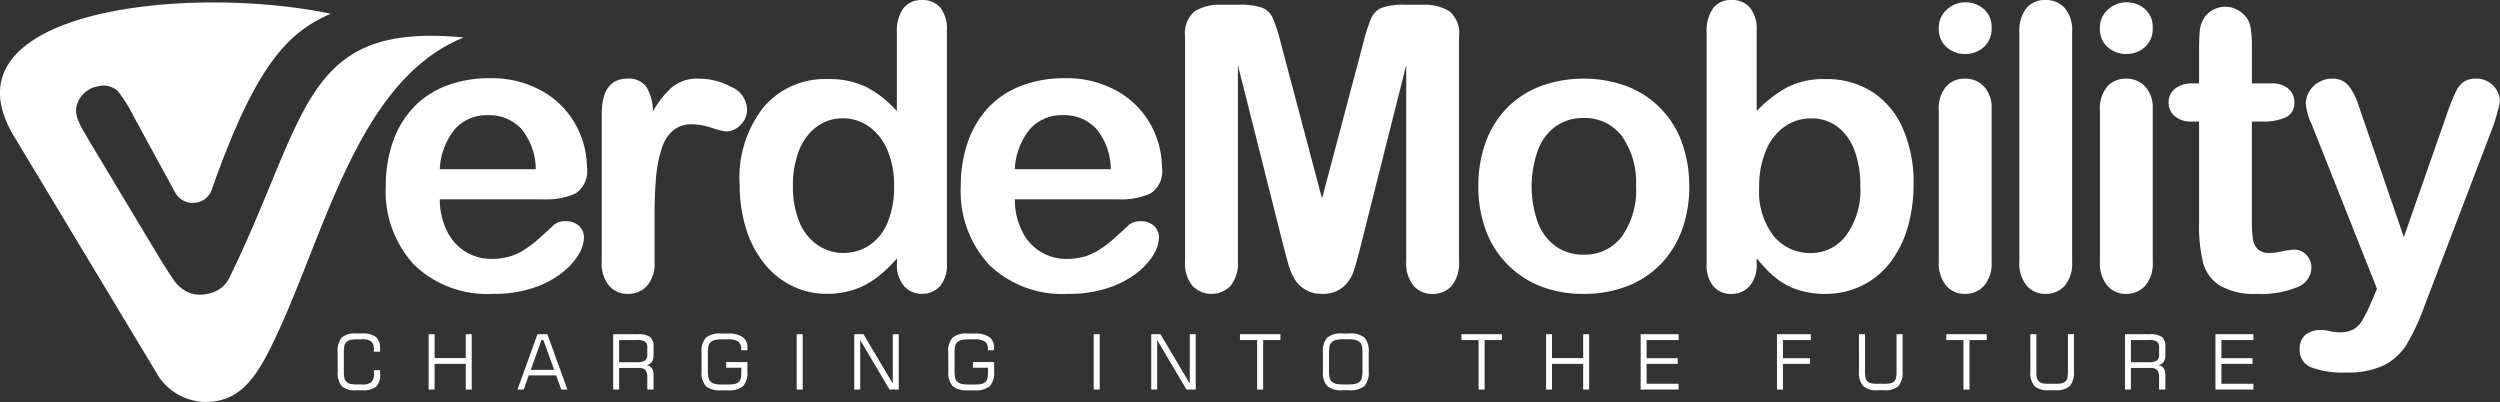 <svg id="Group_8948" data-name="Group 8948" xmlns="http://www.w3.org/2000/svg" width="220.389" height="35.433" viewBox="0 0 220.389 35.433">
  <rect x="0" y="0" width="220.389" height="35.433" fill="#333333" stroke="none"/>
  <path id="Path_4121" data-name="Path 4121" d="M72.986,778.694h8.46a5.641,5.641,0,0,0-1.29-3.576,3.873,3.873,0,0,0-2.946-1.185,3.743,3.743,0,0,0-2.864,1.2,5.965,5.965,0,0,0-1.359,3.559m9.13,2.661h-9.13a6.238,6.238,0,0,0,.64,2.806,4.3,4.3,0,0,0,3.94,2.445,5.42,5.42,0,0,0,1.528-.2,4.779,4.779,0,0,0,1.342-.613,9.331,9.331,0,0,0,1.2-.9c.368-.32.84-.753,1.424-1.3a1.522,1.522,0,0,1,1.021-.31,1.706,1.706,0,0,1,1.167.4,1.408,1.408,0,0,1,.443,1.109,3.075,3.075,0,0,1-.5,1.475,5.8,5.8,0,0,1-1.5,1.617,8.386,8.386,0,0,1-2.509,1.29,10.786,10.786,0,0,1-3.478.512,9.3,9.3,0,0,1-6.99-2.567,9.543,9.543,0,0,1-2.491-6.955,11.691,11.691,0,0,1,.613-3.838,8.519,8.519,0,0,1,1.791-3.034,7.8,7.8,0,0,1,2.905-1.937,10.42,10.42,0,0,1,3.828-.677,9.049,9.049,0,0,1,4.69,1.155,7.583,7.583,0,0,1,2.936,2.987,7.877,7.877,0,0,1,.974,3.728,2.342,2.342,0,0,1-1.01,2.288A6.321,6.321,0,0,1,82.116,781.354Z" transform="translate(-34.216 -763.78)" fill="#fff"/>
  <path id="Path_4122" data-name="Path 4122" d="M87.27,782.944v3.9a3,3,0,0,1-.664,2.125,2.215,2.215,0,0,1-1.687.71,2.131,2.131,0,0,1-1.657-.717,3.067,3.067,0,0,1-.648-2.118V773.848q0-3.142,2.27-3.145a1.888,1.888,0,0,1,1.668.735,4.071,4.071,0,0,1,.566,2.177,8.042,8.042,0,0,1,1.716-2.177,3.555,3.555,0,0,1,2.351-.735,6.016,6.016,0,0,1,2.853.735,2.2,2.2,0,0,1,1.383,1.954,1.845,1.845,0,0,1-.589,1.413,1.813,1.813,0,0,1-1.273.554,5.89,5.89,0,0,1-1.236-.316,5.848,5.848,0,0,0-1.74-.314,2.557,2.557,0,0,0-1.674.536,3.5,3.5,0,0,0-1.011,1.6,11.272,11.272,0,0,0-.495,2.52c-.087.974-.135,2.158-.135,3.558" transform="translate(-29.567 -763.771)" fill="#fff"/>
  <path id="Path_4123" data-name="Path 4123" d="M96.5,781.854a8.006,8.006,0,0,0,.59,3.232,4.436,4.436,0,0,0,1.615,2,3.988,3.988,0,0,0,2.235.679,4.129,4.129,0,0,0,2.247-.643,4.381,4.381,0,0,0,1.622-1.961,7.981,7.981,0,0,0,.607-3.308,7.748,7.748,0,0,0-.607-3.2,4.788,4.788,0,0,0-1.639-2.053,3.912,3.912,0,0,0-2.264-.706,3.814,3.814,0,0,0-2.288.724A4.7,4.7,0,0,0,97.05,778.7a8.363,8.363,0,0,0-.554,3.15m9.173,6.849v-.46a11.649,11.649,0,0,1-1.856,1.75,6.968,6.968,0,0,1-1.983,1.027,7.424,7.424,0,0,1-2.334.349,6.869,6.869,0,0,1-3.1-.71,7.2,7.2,0,0,1-2.473-2.026,9.26,9.26,0,0,1-1.582-3.092A13.314,13.314,0,0,1,91.8,781.7a10.025,10.025,0,0,1,2.137-6.82,7.113,7.113,0,0,1,5.624-2.445,7.557,7.557,0,0,1,3.4.695,9.4,9.4,0,0,1,2.7,2.134v-6.889a3.5,3.5,0,0,1,.572-2.171,1.953,1.953,0,0,1,1.634-.736,2.029,2.029,0,0,1,1.633.677,3.017,3.017,0,0,1,.573,1.99V788.7a2.876,2.876,0,0,1-.613,2,2.085,2.085,0,0,1-1.593.664,2.04,2.04,0,0,1-1.581-.693A2.853,2.853,0,0,1,105.668,788.7Z" transform="translate(-26.598 -765.464)" fill="#fff"/>
  <path id="Path_4124" data-name="Path 4124" d="M111.3,778.694h8.46a5.634,5.634,0,0,0-1.29-3.576,3.87,3.87,0,0,0-2.945-1.185,3.748,3.748,0,0,0-2.866,1.2,5.982,5.982,0,0,0-1.359,3.559m9.132,2.661H111.3a6.238,6.238,0,0,0,.642,2.806,4.3,4.3,0,0,0,3.937,2.445,5.417,5.417,0,0,0,1.529-.2,4.762,4.762,0,0,0,1.342-.613,9.329,9.329,0,0,0,1.2-.9q.552-.48,1.424-1.3a1.522,1.522,0,0,1,1.021-.31,1.706,1.706,0,0,1,1.167.4,1.4,1.4,0,0,1,.443,1.109,3.076,3.076,0,0,1-.5,1.475,5.8,5.8,0,0,1-1.5,1.617,8.378,8.378,0,0,1-2.51,1.29,10.764,10.764,0,0,1-3.476.512,9.3,9.3,0,0,1-6.991-2.567,9.549,9.549,0,0,1-2.491-6.955,11.656,11.656,0,0,1,.613-3.838,8.519,8.519,0,0,1,1.791-3.034,7.805,7.805,0,0,1,2.905-1.937,10.43,10.43,0,0,1,3.828-.677,9.057,9.057,0,0,1,4.692,1.155,7.58,7.58,0,0,1,2.935,2.987,7.864,7.864,0,0,1,.975,3.728,2.342,2.342,0,0,1-1.01,2.288A6.329,6.329,0,0,1,120.428,781.354Z" transform="translate(-21.839 -763.78)" fill="#fff"/>
  <path id="Path_4125" data-name="Path 4125" d="M130.158,787.066,126.137,771.1V788.4a3.151,3.151,0,0,1-.642,2.153,2.341,2.341,0,0,1-3.366.007,3.11,3.11,0,0,1-.648-2.159V768.571a2.5,2.5,0,0,1,.852-2.218,4.116,4.116,0,0,1,2.3-.572h1.576a5.978,5.978,0,0,1,2.052.257,1.735,1.735,0,0,1,.953.921,14.5,14.5,0,0,1,.7,2.171l3.64,13.735,3.641-13.735a14.469,14.469,0,0,1,.7-2.171,1.721,1.721,0,0,1,.945-.921,6.036,6.036,0,0,1,2.06-.257h1.569a4.131,4.131,0,0,1,2.311.572,2.505,2.505,0,0,1,.852,2.218V788.4a3.151,3.151,0,0,1-.643,2.153,2.176,2.176,0,0,1-1.709.717,2.131,2.131,0,0,1-1.656-.717,3.118,3.118,0,0,1-.648-2.153V771.1l-4.019,15.963c-.262,1.033-.474,1.8-.642,2.282a3.148,3.148,0,0,1-.91,1.318,2.662,2.662,0,0,1-1.851.6A2.7,2.7,0,0,1,131.1,789.9a5.577,5.577,0,0,1-.537-1.326c-.135-.483-.269-.991-.4-1.511" transform="translate(-17.01 -765.361)" fill="#fff"/>
  <path id="Path_4126" data-name="Path 4126" d="M160.864,781.994a6.422,6.422,0,0,0,1.273,4.276,4.17,4.17,0,0,0,3.337,1.5,3.829,3.829,0,0,0,3.034-1.529,6.691,6.691,0,0,0,1.271-4.382,8.528,8.528,0,0,0-.529-3.174,4.619,4.619,0,0,0-1.5-2.06,3.706,3.706,0,0,0-2.276-.724,4.032,4.032,0,0,0-2.368.724,4.806,4.806,0,0,0-1.641,2.1,8.1,8.1,0,0,0-.6,3.273m-.222-13.863v7.129a10.8,10.8,0,0,1,2.684-2.1,7.153,7.153,0,0,1,3.384-.729,7.479,7.479,0,0,1,4.078,1.1,7.241,7.241,0,0,1,2.714,3.2,11.716,11.716,0,0,1,.97,4.966,13.443,13.443,0,0,1-.537,3.886,9.334,9.334,0,0,1-1.564,3.07,7.045,7.045,0,0,1-2.491,2.007,7.294,7.294,0,0,1-3.222.71,7.72,7.72,0,0,1-2.024-.257,5.85,5.85,0,0,1-1.617-.676,7.1,7.1,0,0,1-1.137-.862c-.31-.292-.725-.736-1.238-1.331v.46a2.815,2.815,0,0,1-.63,1.99,2.126,2.126,0,0,1-1.61.676,2,2,0,0,1-1.581-.676,2.961,2.961,0,0,1-.59-1.99V768.335a3.429,3.429,0,0,1,.574-2.147,1.919,1.919,0,0,1,1.6-.724,2.046,2.046,0,0,1,1.658.695A2.974,2.974,0,0,1,160.642,768.131Z" transform="translate(-5.783 -765.464)" fill="#fff"/>
  <path id="Path_4127" data-name="Path 4127" d="M174.053,770.174a2.456,2.456,0,0,1-1.663-.6,2.115,2.115,0,0,1-.689-1.692,2.09,2.09,0,0,1,.707-1.622,2.385,2.385,0,0,1,1.646-.642,2.439,2.439,0,0,1,1.6.577,2.07,2.07,0,0,1,.7,1.687,2.131,2.131,0,0,1-.683,1.68,2.368,2.368,0,0,1-1.622.607" transform="translate(-0.786 -765.413)" fill="#fff"/>
  <path id="Path_4128" data-name="Path 4128" d="M176.358,773.352v13.49a3.012,3.012,0,0,1-.665,2.118,2.2,2.2,0,0,1-1.687.717,2.1,2.1,0,0,1-1.663-.734,3.114,3.114,0,0,1-.642-2.1v-13.35a3.011,3.011,0,0,1,.642-2.089,2.15,2.15,0,0,1,1.663-.7,2.227,2.227,0,0,1,1.687.7,2.724,2.724,0,0,1,.665,1.949" transform="translate(-0.786 -763.771)" fill="#fff"/>
  <path id="Path_4129" data-name="Path 4129" d="M177.07,788.534V768.3a3.148,3.148,0,0,1,.624-2.118,2.1,2.1,0,0,1,1.68-.718,2.2,2.2,0,0,1,1.7.712,3.05,3.05,0,0,1,.648,2.125v20.234a3.034,3.034,0,0,1-.659,2.125,2.208,2.208,0,0,1-1.692.71,2.1,2.1,0,0,1-1.663-.734,3.1,3.1,0,0,1-.642-2.1" transform="translate(0.949 -765.464)" fill="#fff"/>
  <path id="Path_4130" data-name="Path 4130" d="M184.789,770.174a2.466,2.466,0,0,1-1.663-.6,2.115,2.115,0,0,1-.689-1.692,2.087,2.087,0,0,1,.708-1.622,2.38,2.38,0,0,1,1.645-.642,2.445,2.445,0,0,1,1.6.577,2.078,2.078,0,0,1,.7,1.687,2.131,2.131,0,0,1-.683,1.68,2.365,2.365,0,0,1-1.622.607" transform="translate(2.683 -765.413)" fill="#fff"/>
  <path id="Path_4131" data-name="Path 4131" d="M187.094,773.352v13.49a3.006,3.006,0,0,1-.665,2.118,2.2,2.2,0,0,1-1.687.717,2.1,2.1,0,0,1-1.662-.734,3.107,3.107,0,0,1-.643-2.1v-13.35a3,3,0,0,1,.643-2.089,2.147,2.147,0,0,1,1.662-.7,2.227,2.227,0,0,1,1.687.7,2.719,2.719,0,0,1,.665,1.949" transform="translate(2.683 -763.771)" fill="#fff"/>
  <path id="Path_4132" data-name="Path 4132" d="M189.185,772.671h.515v-2.806c0-.753.016-1.343.057-1.768a2.61,2.61,0,0,1,.333-1.1,2.079,2.079,0,0,1,.787-.782,2.218,2.218,0,0,1,1.144-.3,2.294,2.294,0,0,1,1.6.666,1.981,1.981,0,0,1,.606,1.091,9.671,9.671,0,0,1,.128,1.821v3.179h1.709a2.193,2.193,0,0,1,1.511.467,1.546,1.546,0,0,1,.525,1.2,1.353,1.353,0,0,1-.746,1.319,4.831,4.831,0,0,1-2.129.373h-.871v8.578a13.6,13.6,0,0,0,.077,1.686,1.717,1.717,0,0,0,.409.957,1.417,1.417,0,0,0,1.09.369,5.675,5.675,0,0,0,1.109-.147,6.036,6.036,0,0,1,1.09-.146,1.4,1.4,0,0,1,1.021.455,1.513,1.513,0,0,1,.45,1.121,1.863,1.863,0,0,1-1.225,1.72,8.261,8.261,0,0,1-3.543.6,6.069,6.069,0,0,1-3.306-.734,3.4,3.4,0,0,1-1.477-2.036,13.734,13.734,0,0,1-.349-3.465v-8.957h-.614a2.2,2.2,0,0,1-1.54-.479,1.549,1.549,0,0,1-.532-1.213,1.517,1.517,0,0,1,.554-1.2,2.474,2.474,0,0,1,1.617-.467" transform="translate(4.161 -765.319)" fill="#fff"/>
  <path id="Path_4133" data-name="Path 4133" d="M202.126,790.267l.431-1.044-5.741-14.465a5.4,5.4,0,0,1-.531-1.814,2.176,2.176,0,0,1,.308-1.115,2.29,2.29,0,0,1,.847-.816,2.21,2.21,0,0,1,1.114-.31,1.829,1.829,0,0,1,1.523.643,5.855,5.855,0,0,1,.9,1.838l3.949,11.487,3.742-10.683a17.92,17.92,0,0,1,.8-2.036,2.365,2.365,0,0,1,.758-.992,2.134,2.134,0,0,1,1.138-.257,2.019,2.019,0,0,1,1.015.28,2.044,2.044,0,0,1,1.015,1.774c-.046.216-.116.524-.222.922s-.226.8-.372,1.212l-6.086,15.935a19.006,19.006,0,0,1-1.535,3.3,5.037,5.037,0,0,1-1.994,1.838,7.338,7.338,0,0,1-3.339.642,8.058,8.058,0,0,1-3.074-.444,1.626,1.626,0,0,1-1.027-1.622,1.559,1.559,0,0,1,.49-1.237,2.09,2.09,0,0,1,1.441-.437,2.818,2.818,0,0,1,.736.1,3.5,3.5,0,0,0,.771.1,2.774,2.774,0,0,0,1.26-.239,2.2,2.2,0,0,0,.828-.828,12.665,12.665,0,0,0,.845-1.739" transform="translate(6.985 -763.771)" fill="#fff"/>
  <path id="Path_4134" data-name="Path 4134" d="M154.92,780.2a7.024,7.024,0,0,0-1.254-4.44,4.087,4.087,0,0,0-3.374-1.586,4.17,4.17,0,0,0-2.408.705,4.489,4.489,0,0,0-1.6,2.1,9.485,9.485,0,0,0-.012,6.423,4.617,4.617,0,0,0,1.588,2.094,4.124,4.124,0,0,0,2.437.724,4.065,4.065,0,0,0,3.374-1.6,7,7,0,0,0,1.254-4.418m4.692,0a11.035,11.035,0,0,1-.648,3.845,8.519,8.519,0,0,1-1.884,3.023A8.256,8.256,0,0,1,154.139,789a10.4,10.4,0,0,1-3.846.676,10.116,10.116,0,0,1-3.816-.681,8.427,8.427,0,0,1-4.812-4.966,11.065,11.065,0,0,1-.642-3.84,11.182,11.182,0,0,1,.647-3.881,8.529,8.529,0,0,1,1.867-3.01,8.271,8.271,0,0,1,2.94-1.92,11.132,11.132,0,0,1,7.662.005,8.286,8.286,0,0,1,4.831,4.966A11.1,11.1,0,0,1,159.612,780.2Z" transform="translate(-10.697 -763.771)" fill="#fff"/>
  <path id="Path_4135" data-name="Path 4135" d="M65.018,789.357a1.885,1.885,0,0,1,.351-1.306,1.679,1.679,0,0,1,1.238-.367h.558A1.862,1.862,0,0,1,68.4,788a1.381,1.381,0,0,1,.356,1.076v.212h-.544v-.133a1.016,1.016,0,0,0-.221-.757,1.332,1.332,0,0,0-.867-.2h-.368a2.637,2.637,0,0,0-.63.054.75.75,0,0,0-.328.182.67.67,0,0,0-.185.325,3.467,3.467,0,0,0-.052.736v1.389a3.447,3.447,0,0,0,.052.732.671.671,0,0,0,.185.325.73.73,0,0,0,.319.183,2.621,2.621,0,0,0,.639.054h.368a1.3,1.3,0,0,0,.879-.213,1.146,1.146,0,0,0,.218-.816c0-.062,0-.108,0-.14s0-.065,0-.093h.541v.322a1.5,1.5,0,0,1-.345,1.131,1.848,1.848,0,0,1-1.246.32h-.558a1.673,1.673,0,0,1-1.238-.369,1.885,1.885,0,0,1-.351-1.306Z" transform="translate(-35.251 -758.285)" fill="#fff"/>
  <path id="Path_4136" data-name="Path 4136" d="M71.081,792.611V787.73h.525v2.108h2.748V787.73h.525v4.881h-.525v-2.263H71.605v2.263Z" transform="translate(-33.293 -758.27)" fill="#fff"/>
  <path id="Path_4137" data-name="Path 4137" d="M77,792.611l1.762-4.881h.868l1.77,4.881H80.86l-.455-1.249H77.991l-.445,1.249Zm1.166-1.732h2.067l-.951-2.63h-.171Z" transform="translate(-31.379 -758.271)" fill="#fff"/>
  <path id="Path_4138" data-name="Path 4138" d="M83.376,792.611V787.73h2.153a1.832,1.832,0,0,1,1.106.245,1.057,1.057,0,0,1,.3.868v.738a1.039,1.039,0,0,1-.152.6.68.68,0,0,1-.463.272.744.744,0,0,1,.478.3,1.312,1.312,0,0,1,.138.683v1.172h-.552v-1.006a1.116,1.116,0,0,0-.161-.709.825.825,0,0,0-.632-.185H83.9v1.9Zm2.047-4.364H83.9V790.2h1.522a1.343,1.343,0,0,0,.779-.151.666.666,0,0,0,.184-.54v-.57a.682.682,0,0,0-.177-.545A1.374,1.374,0,0,0,85.423,788.247Z" transform="translate(-29.321 -758.271)" fill="#fff"/>
  <path id="Path_4139" data-name="Path 4139" d="M89.265,789.357a1.793,1.793,0,0,1,.378-1.3,1.907,1.907,0,0,1,1.339-.368h.606a2.209,2.209,0,0,1,1.3.306,1.108,1.108,0,0,1,.418.957v.208h-.545v-.06a.851.851,0,0,0-.25-.7,1.622,1.622,0,0,0-.954-.2h-.421a3.112,3.112,0,0,0-.7.057.9.9,0,0,0-.366.185.647.647,0,0,0-.193.324,3.221,3.221,0,0,0-.056.732v1.391a3.179,3.179,0,0,0,.056.726.648.648,0,0,0,.193.324.9.9,0,0,0,.359.186,3.121,3.121,0,0,0,.712.056h.421a2.96,2.96,0,0,0,.643-.049.83.83,0,0,0,.328-.167.626.626,0,0,0,.181-.3,2.925,2.925,0,0,0,.052-.663v-.3H91.436v-.5h1.87v.818a1.782,1.782,0,0,1-.38,1.306,1.9,1.9,0,0,1-1.338.368h-.606a1.907,1.907,0,0,1-1.339-.368,1.788,1.788,0,0,1-.378-1.306Z" transform="translate(-27.418 -758.285)" fill="#fff"/>
  <rect id="Rectangle_2266" data-name="Rectangle 2266" width="0.531" height="4.881" transform="translate(70.233 29.46)" fill="#fff"/>
  <path id="Path_4140" data-name="Path 4140" d="M99.439,792.611V787.73h.813l2.584,4.356V787.73h.525v4.881h-.814l-2.584-4.363v4.363Z" transform="translate(-24.131 -758.27)" fill="#fff"/>
  <path id="Path_4141" data-name="Path 4141" d="M105.7,789.357a1.8,1.8,0,0,1,.378-1.3,1.911,1.911,0,0,1,1.34-.368h.6a2.211,2.211,0,0,1,1.3.306,1.111,1.111,0,0,1,.417.957v.208H109.2v-.06a.851.851,0,0,0-.25-.7,1.627,1.627,0,0,0-.955-.2h-.419a3.126,3.126,0,0,0-.705.057.9.9,0,0,0-.365.185.659.659,0,0,0-.194.324,3.222,3.222,0,0,0-.056.732v1.391a3.18,3.18,0,0,0,.056.726.659.659,0,0,0,.194.324.9.9,0,0,0,.359.186,3.121,3.121,0,0,0,.712.056h.419a2.975,2.975,0,0,0,.644-.049.824.824,0,0,0,.327-.167.628.628,0,0,0,.183-.3,2.925,2.925,0,0,0,.052-.663v-.3h-1.323v-.5h1.867v.818a1.782,1.782,0,0,1-.378,1.306,1.907,1.907,0,0,1-1.339.368h-.6a1.91,1.91,0,0,1-1.34-.368,1.794,1.794,0,0,1-.378-1.306Z" transform="translate(-22.108 -758.285)" fill="#fff"/>
  <rect id="Rectangle_2267" data-name="Rectangle 2267" width="0.531" height="4.881" transform="translate(96.414 29.46)" fill="#fff"/>
  <path id="Path_4142" data-name="Path 4142" d="M119.226,792.611V787.73h.813l2.585,4.356V787.73h.524v4.881h-.813l-2.585-4.363v4.363Z" transform="translate(-17.738 -758.27)" fill="#fff"/>
  <path id="Path_4143" data-name="Path 4143" d="M125.138,788.247v-.517h3.568v.517h-1.521v4.364h-.532v-4.364Z" transform="translate(-15.829 -758.27)" fill="#fff"/>
  <path id="Path_4144" data-name="Path 4144" d="M130.664,789.359a1.8,1.8,0,0,1,.378-1.306,1.913,1.913,0,0,1,1.342-.368h.6a1.926,1.926,0,0,1,1.346.362,1.814,1.814,0,0,1,.373,1.311v1.652a1.79,1.79,0,0,1-.38,1.307,1.913,1.913,0,0,1-1.339.368h-.6a1.912,1.912,0,0,1-1.342-.368,1.79,1.79,0,0,1-.378-1.307Zm2.165-1.164h-.3a3.108,3.108,0,0,0-.71.057.9.9,0,0,0-.359.185.679.679,0,0,0-.2.336,3.136,3.136,0,0,0-.058.726v1.383a3.055,3.055,0,0,0,.058.718.671.671,0,0,0,.2.334.9.9,0,0,0,.359.186,3.116,3.116,0,0,0,.71.056h.3a3.173,3.173,0,0,0,.714-.056.9.9,0,0,0,.361-.186.652.652,0,0,0,.193-.326,3.1,3.1,0,0,0,.056-.726v-1.389a3.135,3.135,0,0,0-.057-.725.663.663,0,0,0-.2-.336.877.877,0,0,0-.355-.182A3.236,3.236,0,0,0,132.829,788.194Z" transform="translate(-14.043 -758.285)" fill="#fff"/>
  <path id="Path_4145" data-name="Path 4145" d="M139.893,788.247v-.517h3.568v.517h-1.522v4.364h-.531v-4.364Z" transform="translate(-11.062 -758.27)" fill="#fff"/>
  <path id="Path_4146" data-name="Path 4146" d="M145.534,792.611V787.73h.523v2.108h2.749V787.73h.524v4.881h-.524v-2.263h-2.749v2.263Z" transform="translate(-9.239 -758.27)" fill="#fff"/>
  <path id="Path_4147" data-name="Path 4147" d="M151.837,792.611V787.73h3.345v.517h-2.821v1.6H155.1v.5h-2.741V792.1h2.821v.511Z" transform="translate(-7.203 -758.27)" fill="#fff"/>
  <path id="Path_4148" data-name="Path 4148" d="M160.918,792.611V787.73H163.9v.517h-2.454v1.6h2.379v.5h-2.379v2.269Z" transform="translate(-4.269 -758.27)" fill="#fff"/>
  <path id="Path_4149" data-name="Path 4149" d="M166.382,787.73h.533v3.2a2.967,2.967,0,0,0,.049.659.624.624,0,0,0,.171.3.731.731,0,0,0,.307.167,2.72,2.72,0,0,0,.613.046h.5a2.765,2.765,0,0,0,.619-.046.736.736,0,0,0,.308-.167.607.607,0,0,0,.165-.3,3.08,3.08,0,0,0,.049-.661v-3.2h.531V791a1.843,1.843,0,0,1-.361,1.3,1.74,1.74,0,0,1-1.271.371h-.578a1.74,1.74,0,0,1-1.271-.371,1.837,1.837,0,0,1-.363-1.3Z" transform="translate(-2.504 -758.271)" fill="#fff"/>
  <path id="Path_4150" data-name="Path 4150" d="M172.2,788.247v-.517h3.569v.517h-1.522v4.364h-.531v-4.364Z" transform="translate(-0.626 -758.27)" fill="#fff"/>
  <path id="Path_4151" data-name="Path 4151" d="M177.8,787.73h.532v3.2a3.075,3.075,0,0,0,.048.659.648.648,0,0,0,.172.3.73.73,0,0,0,.307.167,2.72,2.72,0,0,0,.613.046h.5a2.76,2.76,0,0,0,.618-.046.735.735,0,0,0,.308-.167.608.608,0,0,0,.167-.3,3.2,3.2,0,0,0,.048-.661v-3.2h.531V791a1.844,1.844,0,0,1-.36,1.3,1.741,1.741,0,0,1-1.273.371h-.578a1.742,1.742,0,0,1-1.271-.371,1.843,1.843,0,0,1-.361-1.3Z" transform="translate(1.185 -758.271)" fill="#fff"/>
  <path id="Path_4152" data-name="Path 4152" d="M184.107,792.611V787.73h2.151a1.834,1.834,0,0,1,1.107.245,1.061,1.061,0,0,1,.3.868v.738a1.029,1.029,0,0,1-.153.6.677.677,0,0,1-.462.272.747.747,0,0,1,.478.3,1.312,1.312,0,0,1,.138.683v1.172h-.552v-1.006a1.126,1.126,0,0,0-.16-.709.829.829,0,0,0-.634-.185h-1.692v1.9Zm2.045-4.364h-1.522V790.2h1.522a1.341,1.341,0,0,0,.779-.151.662.662,0,0,0,.185-.54v-.57a.682.682,0,0,0-.177-.545A1.38,1.38,0,0,0,186.152,788.247Z" transform="translate(3.222 -758.271)" fill="#fff"/>
  <path id="Path_4153" data-name="Path 4153" d="M190.134,792.611V787.73h3.345v.517h-2.821v1.6H193.4v.5h-2.741V792.1h2.821v.511Z" transform="translate(5.17 -758.27)" fill="#fff"/>
  <path id="Path_4154" data-name="Path 4154" d="M83.405,768.712c-9.709,3.9-12.422,18.321-17.205,27.7-1.544,3.025-3.04,4.432-5.611,4.432a5.077,5.077,0,0,1-4.041-2.175L43.757,777.429c-6.652-11.047,15.084-13.483,27.917-10.807-3.8,1.65-6.64,4.567-10.492,15.525a1.722,1.722,0,0,1-1.543,1.145,1.746,1.746,0,0,1-1.683-.923l-3.71-6.8a11.663,11.663,0,0,0-1.343-2.127,1.832,1.832,0,0,0-1.739-.421,2.259,2.259,0,0,0-1.088.484,2.333,2.333,0,0,0-.691.914,1.877,1.877,0,0,0-.143,1.016,3.043,3.043,0,0,0,.232.732,7.384,7.384,0,0,0,.415.807l.454.787,6.3,10.487c.623,1,1.064,1.678,1.312,2.011a3.085,3.085,0,0,0,1.047.869,2.623,2.623,0,0,0,1.686.209,2.82,2.82,0,0,0,1.285-.509,2.708,2.708,0,0,0,.791-.973c7-14.37,6.393-22.508,20.637-21.139" transform="translate(-42.52 -765.411)" fill="#fff" fill-rule="evenodd"/>
</svg>

